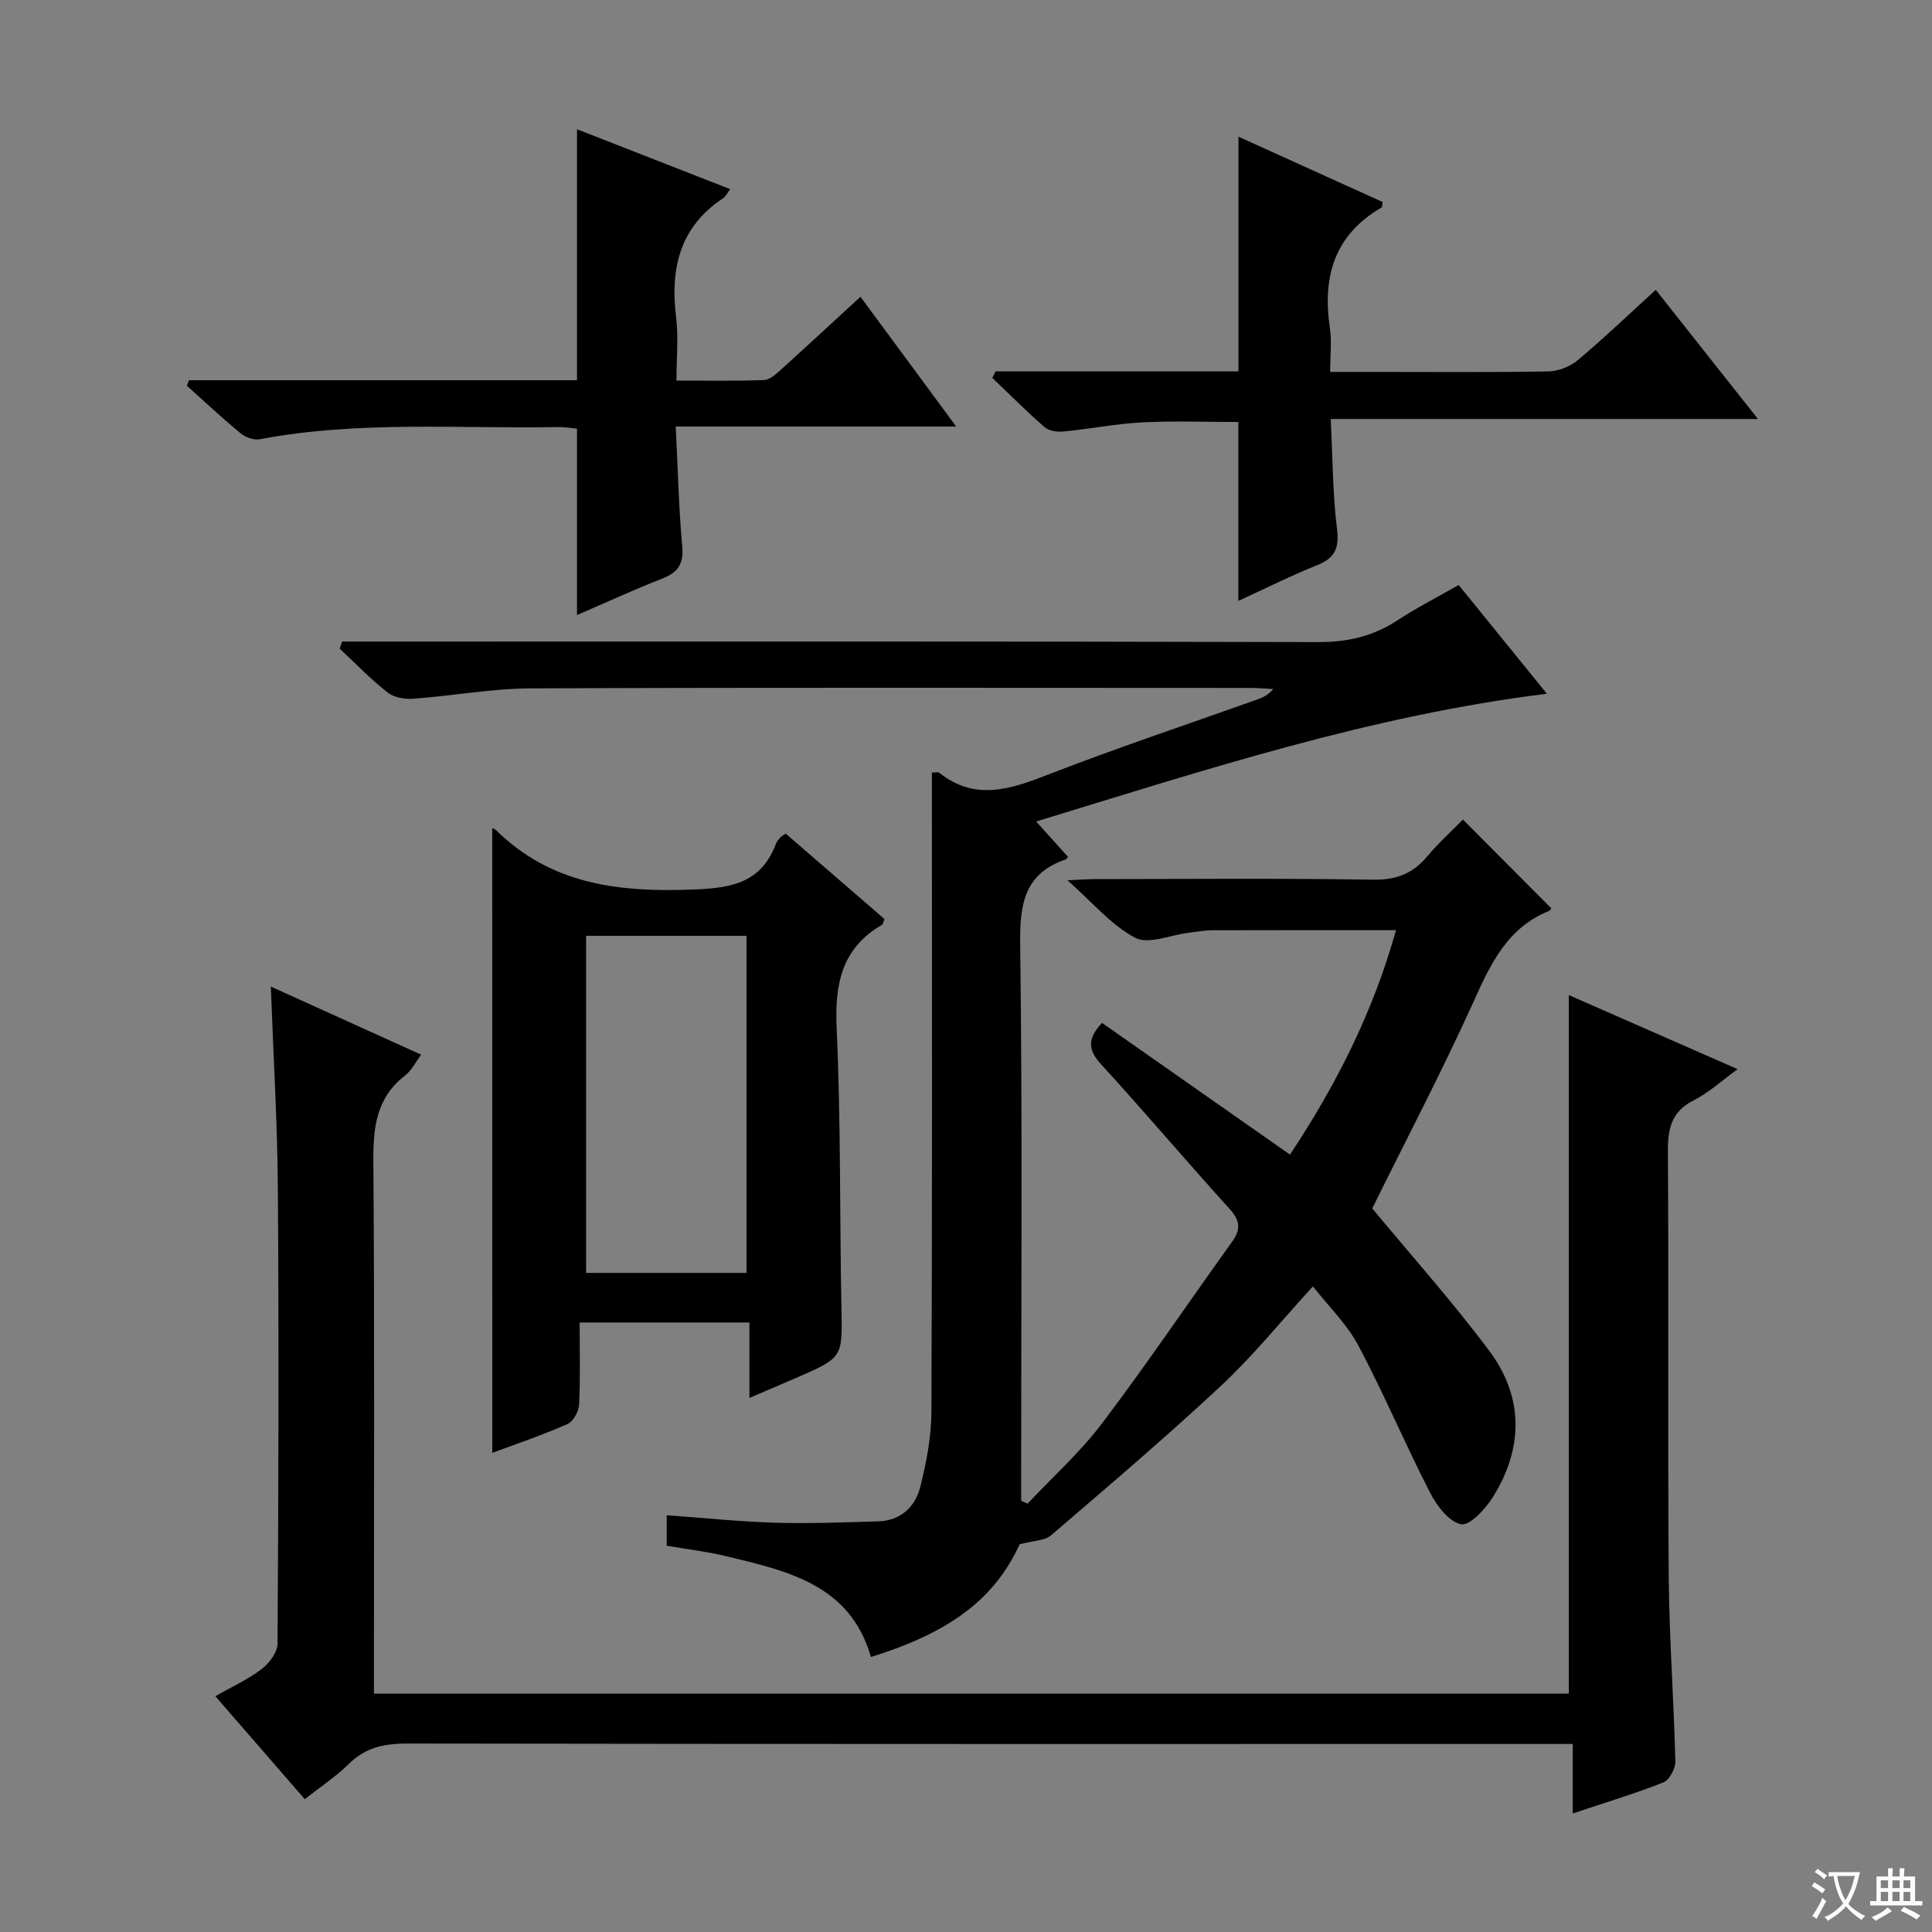 <svg enable-background="new 0 0 400 400" viewBox="0 0 400 400" xmlns="http://www.w3.org/2000/svg"><rect x="0" y="0" width="400" height="400" fill="#808080" stroke="none"/><path d="m377.9 391.2c-.2.3-.4.5-.6.8-.7-.6-1.4-1-2.2-1.5.2-.3.4-.5.5-.8.6.4 1.4.8 2.3 1.5zm-1.8 6.1c-.2-.2-.5-.4-.9-.6.4-.6.8-1.2 1.2-1.9s.7-1.3.9-1.9c.3.3.5.5.8.7-.7 1.3-1.4 2.6-2 3.7zm2.2-9c-.3.3-.5.5-.6.8-.6-.6-1.3-1.1-2-1.5.3-.3.5-.5.6-.7.6.5 1.3.9 2 1.4zm.3.2v-.9h2 4.5c-.3 1.3-.6 2.5-1 3.6s-.9 2.1-1.4 3c.4.5 1 1 1.6 1.4s1.2.8 1.9 1.1c-.3.2-.5.4-.8.8-.4-.3-1-.7-1.6-1.2s-1.2-1.1-1.6-1.6c-.5.6-1.1 1.1-1.7 1.6s-1.4.9-2.1 1.4c-.1-.3-.3-.5-.7-.8.6-.2 1.2-.5 1.9-1s1.4-1.1 2-1.8c-.5-.8-.9-1.6-1.2-2.5s-.6-2-.8-3.2c-.4.1-.7.1-1 .1zm2.5 2.7c.3 1 .7 1.7 1 2.2.3-.5.6-1.1 1-2s.6-1.9.9-3h-3.2-.4c.1.9.3 1.8.7 2.8z" fill="#fafbfa"/><path d="m396.5 388.5v1.5 3.6h1.5v.9c-.4 0-1 0-1.7 0h-7.9c-.5 0-.9 0-1.2 0v-.9h1.3v-3.5c0-.7 0-1.2 0-1.6h2.4c0-.8 0-1.4 0-1.7h1c0 .3-.1.8-.1 1.7h1.5c0-.8 0-1.4 0-1.7h1c0 .3-.1.9-.1 1.7zm-8.2 9.2c-.2-.3-.5-.5-.8-.8.8-.3 1.4-.6 1.9-.9s1-.7 1.4-1.1c.3.3.6.5.9.8-1.6 1-2.8 1.6-3.4 2zm2.6-6.8v-1.6h-1.5v1.6zm0 2.7v-1.9h-1.5v1.9zm2.4-2.7v-1.6h-1.5v1.6zm0 2.7v-1.9h-1.5v1.9zm.2 2 .7-.8c.4.2.9.5 1.6.8s1.3.7 1.8 1c-.3.3-.5.5-.8.8-.4-.3-1.5-1-3.3-1.8zm2-4.7v-1.6h-1.4v1.6zm0 2.7v-1.9h-1.4v1.9z" fill="#fafbfa"/><g fill="#010000"><path d="m284.11 250.19c7.99 9.64 16.51 19.18 24.16 29.39 7.2 9.6 7.18 20.16.84 30.34-1.54 2.47-4.81 6.01-6.6 5.66-2.52-.5-5.06-3.85-6.45-6.57-5.14-10.02-9.52-20.43-14.79-30.37-2.36-4.45-6.18-8.14-9.44-12.31-6.59 7.19-12.36 14.35-19.02 20.57-11.42 10.67-23.35 20.8-35.21 30.98-1.28 1.1-3.55 1.06-6.49 1.85-5.11 11.08-14 18.12-30.79 23.33-4.32-15-17.28-17.81-29.99-20.87-3.99-.96-8.1-1.44-12.29-2.16 0-2.14 0-3.91 0-6.32 7.61.55 15 1.33 22.4 1.55 7.12.21 14.26-.07 21.39-.28 4.6-.13 7.64-2.97 8.68-7.06 1.3-5.1 2.31-10.44 2.33-15.67.18-42.33.1-84.65.1-126.98 0-1.76 0-3.53 0-5.32.87 0 1.3-.14 1.5.02 7.3 5.83 14.5 3.54 22.23.53 14.39-5.6 29.06-10.48 43.61-15.67 1.18-.42 2.31-.95 3.33-2.17-1.58-.08-3.16-.23-4.73-.23-49.66-.01-99.32-.11-148.98.09-8.1.03-16.18 1.55-24.29 2.14-1.77.13-4.02-.23-5.34-1.27-3.52-2.76-6.65-6.02-9.93-9.08.16-.49.31-.99.47-1.48h5.55c65.49 0 130.98-.07 196.47.11 6.09.02 11.37-1.16 16.41-4.46 4-2.62 8.28-4.8 12.76-7.36 6.11 7.53 12.03 14.82 18.27 22.51-36.56 4.52-70.71 15.77-105.75 26.45 2.53 2.8 4.58 5.07 6.61 7.33-.24.28-.33.47-.47.52-8.6 2.92-9.54 9.25-9.44 17.5.47 36.49.2 72.99.2 109.48v5.8c.44.2.88.41 1.32.61 5.18-5.51 10.89-10.63 15.43-16.63 9.31-12.31 17.96-25.13 26.97-37.67 1.9-2.64 1.5-4.45-.66-6.84-8.95-9.86-17.55-20.04-26.54-29.86-2.72-2.97-2.82-5.3.22-8.54 12.76 8.94 25.62 17.95 38.92 27.27 9.6-14.48 17.23-29.58 21.95-46.47-12.89 0-25.44-.02-37.99.02-1.65.01-3.3.32-4.95.52-3.75.45-8.33 2.48-11.07 1.03-4.97-2.63-8.84-7.32-14.01-11.9 2.65-.12 4.22-.24 5.78-.24 19.16-.01 38.33-.19 57.49.12 4.81.08 8.22-1.26 11.22-4.83 2.34-2.79 5.07-5.26 7.38-7.62 6.22 6.25 12.18 12.24 18.27 18.35.11-.15-.09.43-.47.58-8.6 3.48-12.05 10.91-15.61 18.81-6.64 14.66-14.13 28.92-20.96 42.77z"/><path d="m325.62 375.46c0-5.1 0-9.38 0-14.39-2.38 0-4.3 0-6.21 0-78.32 0-156.63.04-234.95-.09-4.75-.01-8.69.73-12.18 4.17-2.68 2.64-5.89 4.75-9.18 7.35-6.21-7.14-12.19-14.02-18.52-21.32 3.41-1.94 6.75-3.46 9.6-5.62 1.57-1.19 3.27-3.47 3.28-5.27.2-31.33.29-62.65.07-93.98-.09-13.77-.93-27.53-1.46-42.05 10.56 4.78 20.63 9.34 31.13 14.1-1.19 1.58-2 3.28-3.33 4.31-5.94 4.58-6.62 10.7-6.57 17.71.26 34.66.12 69.32.12 103.98v6.29h247.39c0-48.04 0-96.09 0-144.63 11.29 4.96 22.85 10.03 34.95 15.34-3.37 2.44-5.98 4.88-9.05 6.42-4.59 2.31-5.42 5.76-5.39 10.53.2 29.33-.05 58.65.17 87.98.1 12.79 1.06 25.58 1.37 38.38.04 1.48-1.22 3.86-2.47 4.36-5.82 2.3-11.83 4.1-18.77 6.43z"/><path d="m101.91 171.46c.23.12.58.21.8.43 11.47 11.28 25.49 12.87 40.82 12.28 8.14-.32 14.09-1.45 17.14-9.51.17-.45.52-.86.84-1.23.21-.24.52-.4 1.15-.85 6.79 5.88 13.66 11.81 20.45 17.69-.22.59-.25 1.05-.47 1.18-8.42 4.88-9.84 12.31-9.42 21.49.88 19.26.61 38.58.99 57.87.2 10.24.36 10.24-9.36 14.46-3.01 1.31-6.04 2.59-9.69 4.15 0-5.45 0-10.34 0-15.61-11.89 0-23.26 0-35.15 0 0 5.76.16 11.38-.11 16.98-.07 1.43-1.22 3.52-2.43 4.05-5.13 2.27-10.47 4.07-15.55 5.96-.01-43.25-.01-86.34-.01-129.34zm52.65 92.08c0-23.6 0-46.64 0-69.79-11.28 0-22.19 0-33.22 0v69.79z"/><path d="m39.12 78.72h80.34c0-17.43 0-34.45 0-51.96 10.57 4.13 21.02 8.22 31.72 12.4-.64.85-.93 1.52-1.44 1.86-9 5.95-11.01 14.54-9.76 24.64.5 4.08.08 8.28.08 13.13 6.27 0 12.2.13 18.13-.11 1.25-.05 2.58-1.32 3.65-2.29 5.31-4.78 10.54-9.65 16.31-14.95 6.44 8.73 12.76 17.3 19.82 26.87-19.92 0-38.62 0-58.07 0 .44 8.74.63 16.83 1.35 24.87.33 3.66-.95 5.36-4.19 6.63-5.84 2.28-11.54 4.92-17.6 7.53 0-13.02 0-25.54 0-38.59-1.07-.1-2.49-.36-3.9-.33-20.6.37-41.28-1.36-61.75 2.52-1.23.23-2.99-.39-3.99-1.22-3.82-3.15-7.43-6.54-11.12-9.85.13-.38.28-.77.42-1.15z"/><path d="m206.14 76.88h50.27c0-16.27 0-32.15 0-48.58 10.05 4.55 19.98 9.05 29.86 13.53-.12.61-.09 1.05-.25 1.14-9.76 5.66-12.26 14.34-10.68 24.92.41 2.75.06 5.61.06 9.11h9.17c12 0 24 .11 35.99-.1 2.06-.04 4.49-.98 6.08-2.31 5.45-4.57 10.59-9.5 16.17-14.58 7 8.84 13.78 17.42 21.16 26.74-29.75 0-58.74 0-88.46 0 .4 8 .4 15.43 1.3 22.74.5 4.04-.43 6.06-4.16 7.55-5.36 2.13-10.54 4.75-16.26 7.37 0-12.51 0-24.5 0-37.04-6.4 0-13.16-.26-19.88.08-5.46.28-10.87 1.36-16.32 1.89-1.28.13-3-.11-3.91-.9-3.74-3.25-7.25-6.78-10.84-10.21.24-.44.47-.89.7-1.35z"/></g></svg>